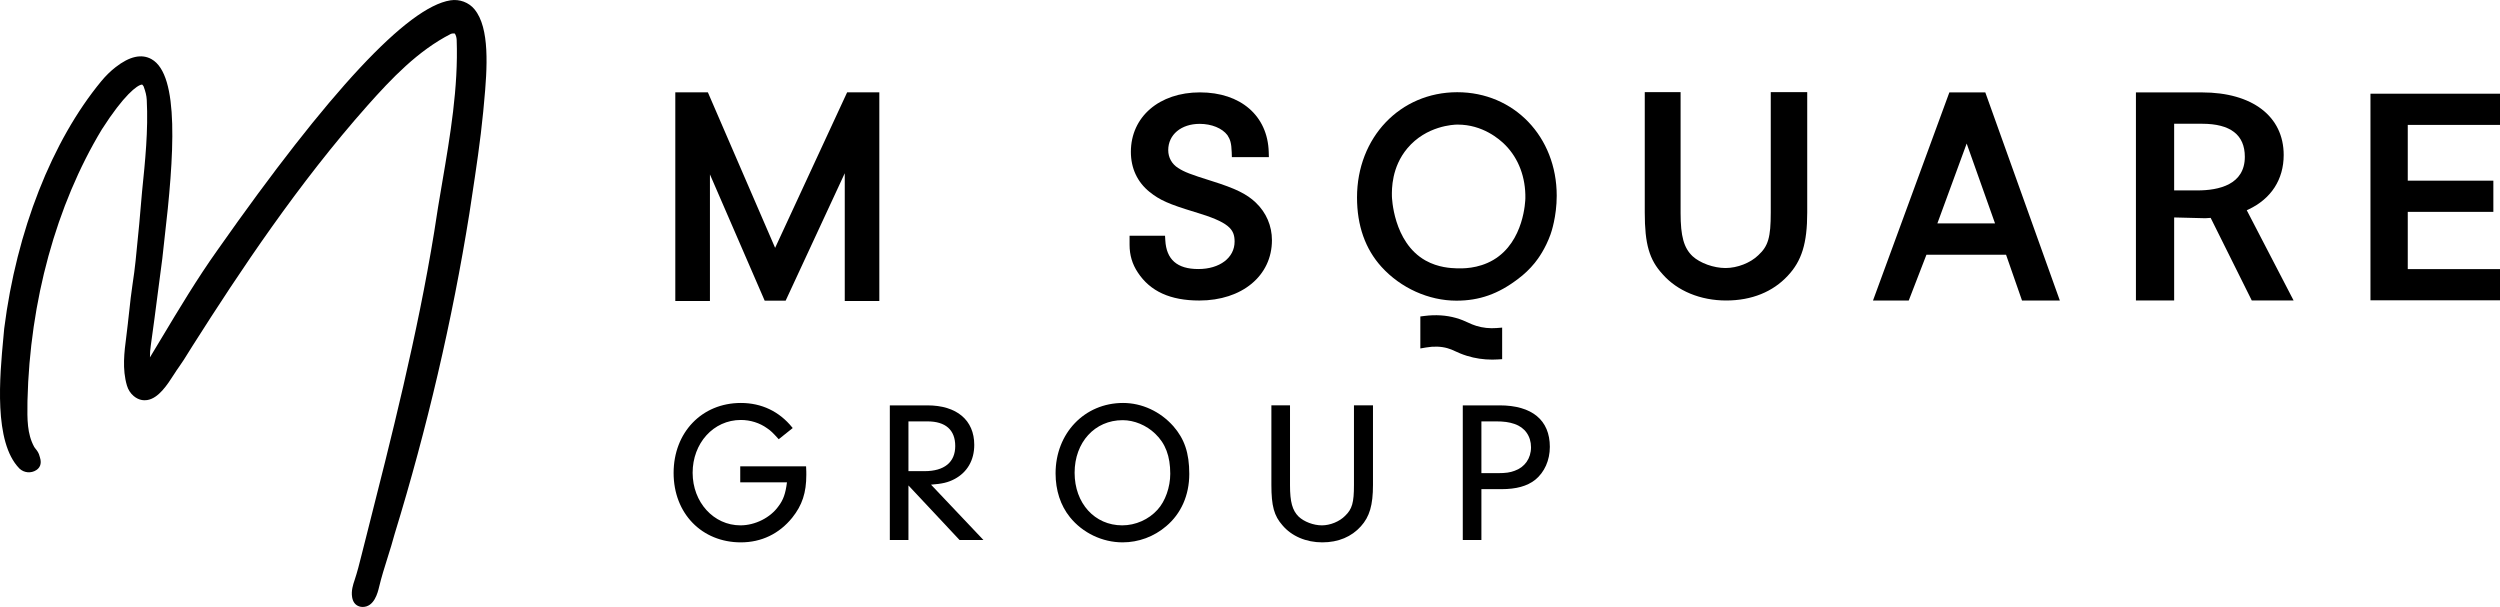 <?xml version="1.0" encoding="UTF-8"?>
<svg id="_Шар_1" data-name="Шар 1" xmlns="http://www.w3.org/2000/svg" viewBox="0 0 1504.99 365.37">
  <g>
    <path d="m485.23,280.74h-39.61v9.64h28.13c-.88,6.83-2.18,10.5-5.07,14.33-4.86,6.91-14.07,11.55-22.93,11.55-16.14,0-28.79-13.91-28.79-31.66s12.48-31.78,29.03-31.78c5.73,0,11.32,1.76,15.77,4.96,2.15,1.41,3.56,2.81,6.71,6.28l.32.35,8.42-6.73-.32-.39c-7.77-9.62-18.45-14.71-30.89-14.71-23.46,0-40.49,17.72-40.49,42.14s17.03,41.78,40.49,41.78c12.35,0,23.04-5.13,30.9-14.83,6.03-7.54,8.5-15.03,8.5-25.87,0-.72,0-2.9-.12-4.6l-.03-.46Z"/>
    <path d="m574.57,288.41c7.7-4.04,11.93-11.36,11.93-20.6,0-14.89-10.55-23.78-28.21-23.78h-22.62v81.04h11.21v-32.83l30.76,32.83h14.38l-31.55-33.31c6.76-.49,10.27-1.34,14.09-3.34Zm-27.69-34.74h11.41c10.96,0,16.76,5.14,16.76,14.86s-6.56,15.1-18.46,15.1h-9.71v-29.96Z"/>
    <path d="m706.33,256.55c-7.88-8.88-18.92-13.97-30.27-13.97-23.15,0-40.61,18.22-40.61,42.38,0,10.22,2.98,19.33,8.62,26.35,7.66,9.51,19.52,15.19,31.75,15.19,9.58,0,18.89-3.45,26.21-9.72,8.97-7.52,13.91-18.7,13.91-31.46s-2.96-21.12-9.6-28.77h0Zm-30.51-3.61c6.98,0,14.3,3.04,19.59,8.14,6.2,5.88,9.08,13.54,9.08,24.12,0,8.08-3,16.56-7.65,21.63-5.28,5.91-13.23,9.43-21.26,9.43-16.61,0-28.67-13.31-28.67-31.66s12.16-31.66,28.91-31.66Z"/>
    <path d="m815.08,291.92c0,10.72-1.09,14.54-5.33,18.61-3.36,3.43-8.97,5.73-13.98,5.73s-10.74-2.16-13.99-5.26c-3.79-3.74-5.2-8.85-5.2-18.84v-48.14h-11.21v47.9c0,12.69,1.62,18.6,6.68,24.32,5.5,6.52,14.23,10.26,23.96,10.26s17.66-3.43,23.22-9.64c5.25-5.79,7.3-12.78,7.3-24.94v-47.9h-11.45v47.9Z"/>
    <path d="m902.72,244.03h-22.13v81.04h11.21v-30.6h12.02c9,0,15.47-1.79,20.37-5.63,5.6-4.55,8.81-11.77,8.81-19.83,0-16.11-10.75-24.98-30.28-24.98Zm-10.92,9.64h8.74c4.73,0,7.95.44,11.14,1.53,6.26,2.1,9.99,7.35,9.99,14.05s-3.78,12.04-9.89,14.17c-2.62,1.01-5.4,1.41-9.91,1.41h-10.07v-31.16Z"/>
  </g>
  <polygon points="509.97 55.59 466.62 149.21 426.14 55.59 406.53 55.59 406.53 181.21 427.38 181.21 427.38 104.99 460.33 180.99 472.96 180.99 508.54 104.29 508.54 181.21 529.35 181.21 529.35 55.59 509.97 55.59"/>
  <path d="m756.06,122.04c-5.5-5.26-12.25-8.57-26.77-13.12-12.84-4.03-16.21-5.34-20.05-7.78-3.8-2.4-5.97-6.32-5.97-10.76,0-9.31,7.78-15.82,18.92-15.82,7.18,0,13.58,2.62,16.73,6.83,1.63,2.52,2.39,4.64,2.57,10.3l.09,2.9h22.28l-.09-3.09c-.63-21.8-16.88-35.89-41.4-35.89s-41.59,14.73-41.59,35.81c0,9.82,3.87,18.15,11.21,24.09,6.2,4.96,11.53,7.34,27.2,12.1,20.69,6.15,24.03,10.29,24.03,17.84,0,9.72-8.97,16.51-21.82,16.51s-19.22-5.79-19.89-17.21l-.17-2.82h-21.35v5.42c0,6.21,1.62,11.66,4.95,16.66,7.45,11.37,19.56,16.9,37.03,16.9,25.75,0,43.73-14.94,43.73-36.32,0-8.61-3.43-16.62-9.66-22.55Z"/>
  <path d="m1065.99,55.47v72.48c0,14.92-1.52,20.18-7.45,25.65-4.72,4.64-12.67,7.75-19.78,7.75s-15.27-2.93-19.82-7.09c-5.27-5-7.23-12.03-7.23-25.96V55.47h-21.57v72.48c0,19.04,2.73,28.42,10.76,37.15,8.83,10.04,22.76,15.8,38.23,15.8s28.16-5.28,37.05-14.84c8.46-8.95,11.76-19.64,11.76-38.11V55.47h-21.95Z"/>
  <path d="m1195.15,55.61h-21.64l-45.97,125.29h21.52l10.64-27.54h47.94l9.6,27.54h22.77l-44.87-125.29Zm5.85,78.87h-34.71l17.64-48.07,17.07,48.07Z"/>
  <path d="m1378.47,176.51c-5.81-11.18-11.62-22.37-17.42-33.55l-8.51-16.4c.37-.16.73-.33,1.09-.5,13.63-6.42,21.14-18.05,21.14-32.75,0-23.24-18.83-37.68-49.15-37.68h-39.8v125.26h23.01v-49.99l18.68.47h.11c1.15-.06,2.23-.13,3.19-.21l24.75,49.73h25.18l-2.28-4.38Zm-27.09-82.12c0,16.73-15.53,20.24-28.55,20.24h-14v-40.13h16.79c17.09,0,25.76,6.69,25.76,19.89Z"/>
  <polygon points="1504.99 75.19 1504.99 56.41 1427.01 56.41 1427.01 180.78 1504.99 180.78 1504.99 162 1449.46 162 1449.46 127.54 1500.99 127.54 1500.99 108.76 1449.46 108.76 1449.46 75.19 1504.99 75.19"/>
  <g>
    <path d="m877.29,55.51c-34.42,0-60.37,27.23-60.37,63.35,0,16.94,4.95,31,14.73,41.79,11.57,12.75,28.43,20.35,45.12,20.35,13.78,0,25.21-4.03,37-13.04,3.75-2.76,7.16-6.02,10.14-9.68,2.23-2.75,6.43-8.63,9.52-17.22.38-1.06,3.71-10.68,3.71-23.24,0-35.52-25.73-62.31-59.85-62.31Zm40.97,63.88h0c-.02,1.07-.62,26.1-19.26,37.08-9.34,5.5-19.1,5.16-22.31,5.05-2.96-.1-10.83-.37-18.52-4.69-19.6-10.99-20.24-38.42-20.25-38.69-.06-4.32-.24-17.47,9.29-28.85,11.48-13.7,28.08-14.26,29.94-14.28.14,0,.29,0,.43,0,14.85,0,24.96,8.6,28.63,12.33,8,8.11,12.27,19.49,12.05,32.06Z"/>
    <path d="m901.04,197.48c-4.31.33-8.46-.11-12.35-1.32-1.87-.57-3.17-1.17-4.68-1.86l-.23-.1c-1.87-.86-4.2-1.93-7.4-2.82-5.81-1.63-12.11-2.03-18.72-1.2l-2.62.33v19.26l3.51-.6c4.63-.79,8.92-.65,12.77.43,1.83.5,3.07,1.08,4.67,1.82,1.8.83,4.04,1.85,7.15,2.81,4.86,1.5,9.97,2.26,15.19,2.26,1.04,0,2.1-.03,3.14-.1l2.82-.17v-19l-3.23.25Z"/>
  </g>
  <path d="m285.68,5.62c-3.47-4.2-9.03-6.28-14.52-5.42-25.81,4.04-73,54.62-140.22,150.33-12.21,17.16-23.16,35.43-33.75,53.1-2.27,3.79-4.58,7.65-6.92,11.51,0-2.44.12-4.81.51-7.19,1.51-10.57,2.9-21.32,4.24-31.71.89-6.9,1.78-13.81,2.71-20.71l.02-.23c.19-2.25.63-5.98,1.18-10.7,5.99-50.98,9.2-99.47-7.71-108.98-5.97-3.35-13.24-1.73-21.63,4.82-3.09,2.41-5.99,5.25-8.61,8.43C31.24,84.89,9.95,139.12,2.55,197.66l-.02.17c-.14,1.64-.31,3.43-.49,5.34-2.21,23.53-5.9,62.92,9.58,78.8l.16.16c2.76,2.56,6.88,2.92,10.04.89,1.78-1.14,3.6-3.41,2.21-7.73-.04-.14-.1-.28-.13-.41-.48-2.22-1.67-3.71-2.55-4.79-.3-.37-.61-.76-.73-.99l-.06-.12c-4.27-7.79-4.16-16.79-4.04-26.33l.02-1.55c1.41-59.75,17.31-117.7,44.77-163.2,13.27-20.76,21.37-26.72,24.06-26.97.23-.02.24-.02.41.17.34.36.59.73.63.81,1.22,3.25,1.8,5.71,1.93,8.23.95,18.26-.95,36.86-2.79,54.84l-.06.63c-.97,12.15-2.2,25.35-3.88,41.53-.45,4.37-1.07,9.07-1.88,14.39-.79,5.13-1.35,10.34-1.89,15.37-.27,2.46-.53,4.92-.83,7.38v.11c-.25,2.56-.59,5.13-.94,7.85-1.27,9.79-2.58,19.92.34,29.87.73,2.48,2.12,4.66,4.04,6.28,3.04,2.58,6.07,2.76,8.08,2.46,6.92-1.03,12.16-9.17,16.36-15.71,1.04-1.62,2.02-3.15,2.76-4.11l.08-.11c2.05-2.85,3.89-5.83,5.67-8.71.84-1.36,1.69-2.73,2.56-4.09,28.66-45.13,63.58-97.59,105.25-144.57,14.47-16.25,30.27-32.96,50.18-43.13.69-.31,1.77-.34,2.39-.24.7,1.09,1.04,2.29,1.13,3.81,1.04,28.7-3.91,57.72-8.69,85.78-1.67,9.8-3.4,19.94-4.84,29.86-10.04,61.83-25.75,123.69-40.95,183.51l-1.2,4.72c-.53,2.02-1.04,4.06-1.54,6.09-1.27,5.11-2.59,10.39-4.27,15.4-.84,2.49-2.11,6.26-1.45,10.18.48,2.87,1.91,4.73,4.26,5.53.61.21,1.37.33,2.05.33h.02c7.01,0,9.11-8.71,9.9-12.01,1.4-5.89,3.27-11.83,5.08-17.58,1.46-4.63,2.97-9.42,4.25-14.24,19.6-63.85,34.74-128.74,45.01-192.93.48-3.22.97-6.43,1.46-9.65,2.56-16.88,5.21-34.34,6.89-51.78.11-1.39.27-3.1.46-5.06,2.07-21.49,3.51-45.34-5.7-56.5Z"/>
</svg>